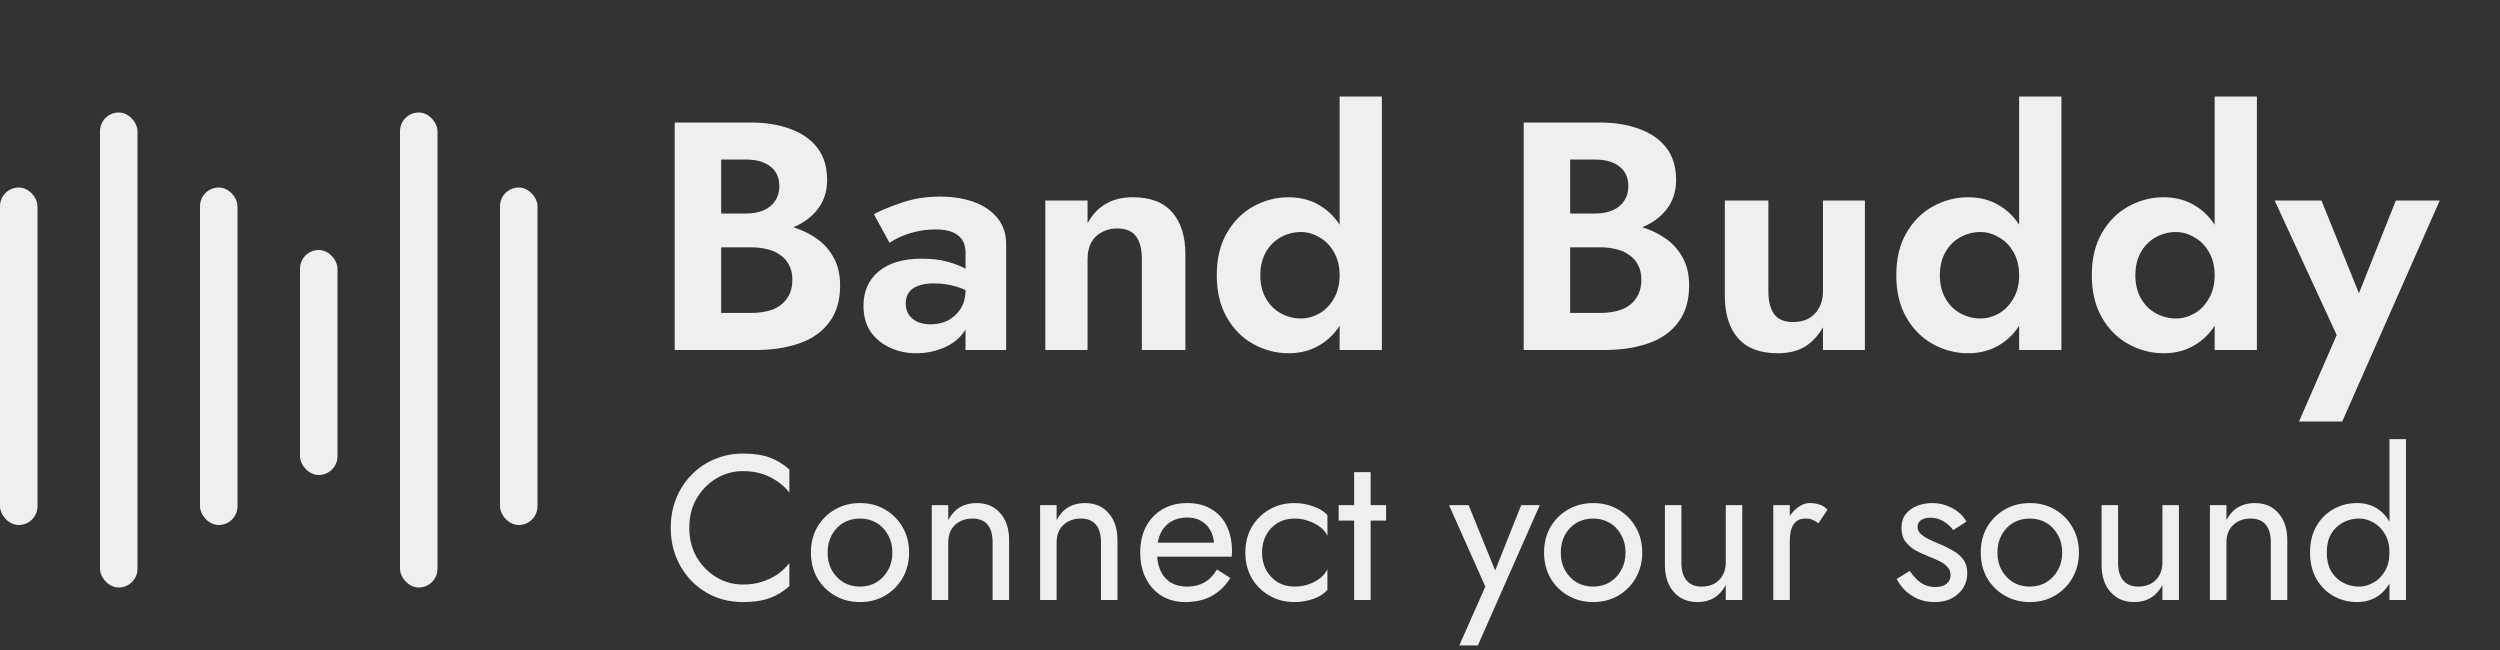 <svg width="200" height="52" viewBox="0 0 200 52" fill="none" xmlns="http://www.w3.org/2000/svg">
<rect x="0" y="0" width="200" height="52" fill="#333333" stroke="none"/>
<path d="M55.145 42.225C55.145 43.116 55.343 43.903 55.739 44.584C56.146 45.267 56.674 45.8 57.323 46.185C57.972 46.57 58.676 46.763 59.435 46.763C59.985 46.763 60.486 46.691 60.937 46.548C61.398 46.405 61.816 46.207 62.191 45.954C62.565 45.69 62.883 45.388 63.148 45.047V46.895C62.663 47.324 62.136 47.642 61.563 47.852C60.992 48.06 60.282 48.165 59.435 48.165C58.632 48.165 57.879 48.022 57.175 47.736C56.481 47.439 55.871 47.026 55.343 46.498C54.815 45.959 54.403 45.327 54.105 44.601C53.809 43.875 53.66 43.083 53.66 42.225C53.66 41.367 53.809 40.575 54.105 39.849C54.403 39.123 54.815 38.496 55.343 37.968C55.871 37.429 56.481 37.017 57.175 36.73C57.879 36.434 58.632 36.285 59.435 36.285C60.282 36.285 60.992 36.389 61.563 36.599C62.136 36.807 62.663 37.127 63.148 37.556V39.404C62.883 39.062 62.565 38.766 62.191 38.513C61.816 38.248 61.398 38.045 60.937 37.902C60.486 37.759 59.985 37.688 59.435 37.688C58.676 37.688 57.972 37.88 57.323 38.265C56.674 38.65 56.146 39.184 55.739 39.865C55.343 40.536 55.145 41.323 55.145 42.225ZM64.873 44.205C64.873 43.435 65.043 42.753 65.384 42.159C65.736 41.565 66.209 41.097 66.803 40.757C67.397 40.416 68.063 40.245 68.8 40.245C69.548 40.245 70.213 40.416 70.796 40.757C71.39 41.097 71.858 41.565 72.199 42.159C72.551 42.753 72.727 43.435 72.727 44.205C72.727 44.964 72.551 45.646 72.199 46.251C71.858 46.845 71.39 47.312 70.796 47.654C70.213 47.995 69.548 48.165 68.8 48.165C68.063 48.165 67.397 47.995 66.803 47.654C66.209 47.312 65.736 46.845 65.384 46.251C65.043 45.646 64.873 44.964 64.873 44.205ZM66.209 44.205C66.209 44.733 66.319 45.2 66.539 45.608C66.77 46.014 67.078 46.339 67.463 46.581C67.859 46.812 68.305 46.928 68.8 46.928C69.295 46.928 69.735 46.812 70.12 46.581C70.516 46.339 70.824 46.014 71.044 45.608C71.275 45.2 71.39 44.733 71.39 44.205C71.39 43.677 71.275 43.209 71.044 42.803C70.824 42.385 70.516 42.06 70.12 41.829C69.735 41.598 69.295 41.483 68.8 41.483C68.305 41.483 67.859 41.598 67.463 41.829C67.078 42.06 66.77 42.385 66.539 42.803C66.319 43.209 66.209 43.677 66.209 44.205ZM79.408 43.38C79.408 42.753 79.27 42.28 78.995 41.961C78.72 41.642 78.319 41.483 77.791 41.483C77.406 41.483 77.065 41.565 76.768 41.73C76.482 41.884 76.256 42.104 76.091 42.39C75.937 42.676 75.86 43.006 75.86 43.38V48H74.54V40.41H75.86V41.598C76.113 41.136 76.427 40.795 76.801 40.575C77.186 40.355 77.626 40.245 78.121 40.245C78.924 40.245 79.556 40.514 80.018 41.053C80.491 41.581 80.728 42.302 80.728 43.215V48H79.408V43.38ZM88.077 43.38C88.077 42.753 87.939 42.28 87.664 41.961C87.389 41.642 86.988 41.483 86.46 41.483C86.075 41.483 85.734 41.565 85.437 41.73C85.151 41.884 84.925 42.104 84.76 42.39C84.606 42.676 84.529 43.006 84.529 43.38V48H83.209V40.41H84.529V41.598C84.782 41.136 85.096 40.795 85.47 40.575C85.855 40.355 86.295 40.245 86.79 40.245C87.593 40.245 88.225 40.514 88.687 41.053C89.16 41.581 89.397 42.302 89.397 43.215V48H88.077V43.38ZM94.815 48.165C94.111 48.165 93.484 48 92.934 47.67C92.395 47.329 91.972 46.861 91.664 46.267C91.367 45.673 91.218 44.986 91.218 44.205C91.218 43.413 91.372 42.72 91.68 42.126C91.999 41.532 92.439 41.07 93 40.74C93.572 40.41 94.232 40.245 94.98 40.245C95.728 40.245 96.366 40.404 96.894 40.724C97.433 41.032 97.846 41.477 98.132 42.06C98.418 42.643 98.561 43.336 98.561 44.139C98.561 44.216 98.555 44.298 98.544 44.386C98.544 44.464 98.544 44.513 98.544 44.535H92.06V43.413H97.505L96.977 44.172C97.01 44.117 97.043 44.035 97.076 43.925C97.109 43.803 97.125 43.705 97.125 43.627C97.125 43.176 97.032 42.786 96.845 42.456C96.669 42.126 96.421 41.867 96.102 41.681C95.783 41.493 95.409 41.4 94.98 41.4C94.474 41.4 94.04 41.51 93.677 41.73C93.325 41.939 93.05 42.247 92.852 42.654C92.665 43.05 92.566 43.539 92.555 44.123C92.555 44.717 92.648 45.222 92.835 45.641C93.022 46.059 93.297 46.377 93.66 46.597C94.023 46.818 94.463 46.928 94.98 46.928C95.497 46.928 95.954 46.818 96.35 46.597C96.746 46.367 97.081 46.02 97.356 45.558L98.429 46.234C98.033 46.873 97.532 47.356 96.927 47.687C96.333 48.005 95.629 48.165 94.815 48.165ZM100.964 44.205C100.964 44.733 101.074 45.2 101.294 45.608C101.525 46.014 101.833 46.339 102.218 46.581C102.614 46.812 103.059 46.928 103.554 46.928C103.961 46.928 104.341 46.867 104.693 46.746C105.056 46.614 105.369 46.444 105.633 46.234C105.897 46.014 106.084 45.783 106.194 45.541V47.191C105.93 47.499 105.551 47.742 105.056 47.917C104.572 48.083 104.071 48.165 103.554 48.165C102.817 48.165 102.152 47.995 101.558 47.654C100.964 47.312 100.491 46.845 100.139 46.251C99.798 45.646 99.627 44.964 99.627 44.205C99.627 43.435 99.798 42.753 100.139 42.159C100.491 41.565 100.964 41.097 101.558 40.757C102.152 40.416 102.817 40.245 103.554 40.245C104.071 40.245 104.572 40.333 105.056 40.509C105.551 40.674 105.93 40.91 106.194 41.218V42.868C106.084 42.615 105.897 42.385 105.633 42.175C105.369 41.967 105.056 41.801 104.693 41.681C104.341 41.548 103.961 41.483 103.554 41.483C103.059 41.483 102.614 41.598 102.218 41.829C101.833 42.06 101.525 42.385 101.294 42.803C101.074 43.209 100.964 43.677 100.964 44.205ZM107.094 40.41H110.889V41.648H107.094V40.41ZM108.332 37.77H109.652V48H108.332V37.77ZM123.182 40.41L118.232 51.63H116.747L118.826 46.928L115.922 40.41H117.49L119.899 46.35L119.354 46.284L121.697 40.41H123.182ZM123.525 44.205C123.525 43.435 123.696 42.753 124.037 42.159C124.389 41.565 124.862 41.097 125.456 40.757C126.05 40.416 126.715 40.245 127.452 40.245C128.2 40.245 128.866 40.416 129.449 40.757C130.043 41.097 130.51 41.565 130.851 42.159C131.203 42.753 131.379 43.435 131.379 44.205C131.379 44.964 131.203 45.646 130.851 46.251C130.51 46.845 130.043 47.312 129.449 47.654C128.866 47.995 128.2 48.165 127.452 48.165C126.715 48.165 126.05 47.995 125.456 47.654C124.862 47.312 124.389 46.845 124.037 46.251C123.696 45.646 123.525 44.964 123.525 44.205ZM124.862 44.205C124.862 44.733 124.972 45.2 125.192 45.608C125.423 46.014 125.731 46.339 126.116 46.581C126.512 46.812 126.957 46.928 127.452 46.928C127.947 46.928 128.387 46.812 128.772 46.581C129.168 46.339 129.476 46.014 129.696 45.608C129.927 45.2 130.043 44.733 130.043 44.205C130.043 43.677 129.927 43.209 129.696 42.803C129.476 42.385 129.168 42.06 128.772 41.829C128.387 41.598 127.947 41.483 127.452 41.483C126.957 41.483 126.512 41.598 126.116 41.829C125.731 42.06 125.423 42.385 125.192 42.803C124.972 43.209 124.862 43.677 124.862 44.205ZM134.513 45.03C134.513 45.635 134.65 46.102 134.925 46.432C135.2 46.763 135.602 46.928 136.13 46.928C136.515 46.928 136.85 46.85 137.136 46.697C137.433 46.532 137.659 46.306 137.813 46.02C137.978 45.734 138.06 45.404 138.06 45.03V40.41H139.38V48H138.06V46.812C137.807 47.263 137.494 47.604 137.12 47.835C136.746 48.055 136.306 48.165 135.8 48.165C135.008 48.165 134.375 47.895 133.902 47.356C133.429 46.818 133.193 46.097 133.193 45.195V40.41H134.513V45.03ZM143.182 40.41V48H141.862V40.41H143.182ZM145.475 41.862C145.299 41.73 145.14 41.636 144.997 41.581C144.854 41.516 144.672 41.483 144.452 41.483C144.122 41.483 143.864 41.565 143.677 41.73C143.49 41.895 143.358 42.12 143.281 42.407C143.215 42.693 143.182 43.017 143.182 43.38H142.588C142.588 42.775 142.692 42.242 142.901 41.779C143.121 41.306 143.402 40.932 143.743 40.657C144.084 40.383 144.43 40.245 144.782 40.245C145.057 40.245 145.31 40.283 145.541 40.361C145.783 40.426 146.003 40.564 146.201 40.773L145.475 41.862ZM152.778 45.673C152.932 45.904 153.108 46.119 153.306 46.317C153.504 46.515 153.729 46.675 153.982 46.795C154.246 46.906 154.532 46.961 154.84 46.961C155.214 46.961 155.506 46.878 155.715 46.713C155.935 46.537 156.045 46.3 156.045 46.004C156.045 45.739 155.957 45.52 155.781 45.343C155.616 45.157 155.401 45.002 155.137 44.882C154.873 44.749 154.593 44.629 154.296 44.519C153.966 44.386 153.63 44.233 153.289 44.056C152.959 43.87 152.679 43.633 152.448 43.347C152.228 43.05 152.118 42.681 152.118 42.242C152.118 41.791 152.233 41.416 152.464 41.12C152.706 40.822 153.014 40.602 153.388 40.459C153.773 40.316 154.169 40.245 154.576 40.245C154.983 40.245 155.363 40.311 155.715 40.443C156.078 40.575 156.397 40.751 156.672 40.971C156.947 41.191 157.161 41.444 157.315 41.73L156.259 42.407C156.05 42.12 155.786 41.884 155.467 41.697C155.159 41.51 154.807 41.416 154.411 41.416C154.136 41.416 153.9 41.477 153.702 41.598C153.504 41.719 153.405 41.906 153.405 42.159C153.405 42.357 153.482 42.533 153.636 42.687C153.79 42.841 153.988 42.978 154.23 43.099C154.472 43.221 154.725 43.336 154.989 43.446C155.429 43.622 155.83 43.815 156.193 44.023C156.556 44.221 156.842 44.464 157.051 44.749C157.271 45.035 157.381 45.404 157.381 45.855C157.381 46.515 157.139 47.065 156.655 47.505C156.182 47.945 155.555 48.165 154.774 48.165C154.268 48.165 153.812 48.077 153.405 47.901C152.998 47.714 152.651 47.477 152.365 47.191C152.09 46.906 151.881 46.614 151.738 46.317L152.778 45.673ZM158.459 44.205C158.459 43.435 158.629 42.753 158.97 42.159C159.322 41.565 159.795 41.097 160.389 40.757C160.983 40.416 161.649 40.245 162.386 40.245C163.134 40.245 163.799 40.416 164.382 40.757C164.976 41.097 165.444 41.565 165.785 42.159C166.137 42.753 166.313 43.435 166.313 44.205C166.313 44.964 166.137 45.646 165.785 46.251C165.444 46.845 164.976 47.312 164.382 47.654C163.799 47.995 163.134 48.165 162.386 48.165C161.649 48.165 160.983 47.995 160.389 47.654C159.795 47.312 159.322 46.845 158.97 46.251C158.629 45.646 158.459 44.964 158.459 44.205ZM159.795 44.205C159.795 44.733 159.905 45.2 160.125 45.608C160.356 46.014 160.664 46.339 161.049 46.581C161.445 46.812 161.891 46.928 162.386 46.928C162.881 46.928 163.321 46.812 163.706 46.581C164.102 46.339 164.41 46.014 164.63 45.608C164.861 45.2 164.976 44.733 164.976 44.205C164.976 43.677 164.861 43.209 164.63 42.803C164.41 42.385 164.102 42.06 163.706 41.829C163.321 41.598 162.881 41.483 162.386 41.483C161.891 41.483 161.445 41.598 161.049 41.829C160.664 42.06 160.356 42.385 160.125 42.803C159.905 43.209 159.795 43.677 159.795 44.205ZM169.446 45.03C169.446 45.635 169.584 46.102 169.859 46.432C170.134 46.763 170.535 46.928 171.063 46.928C171.448 46.928 171.784 46.85 172.07 46.697C172.367 46.532 172.592 46.306 172.746 46.02C172.911 45.734 172.994 45.404 172.994 45.03V40.41H174.314V48H172.994V46.812C172.741 47.263 172.427 47.604 172.053 47.835C171.679 48.055 171.239 48.165 170.733 48.165C169.941 48.165 169.309 47.895 168.836 47.356C168.363 46.818 168.126 46.097 168.126 45.195V40.41H169.446V45.03ZM181.663 43.38C181.663 42.753 181.525 42.28 181.25 41.961C180.975 41.642 180.574 41.483 180.046 41.483C179.661 41.483 179.32 41.565 179.023 41.73C178.737 41.884 178.511 42.104 178.346 42.39C178.192 42.676 178.115 43.006 178.115 43.38V48H176.795V40.41H178.115V41.598C178.368 41.136 178.682 40.795 179.056 40.575C179.441 40.355 179.881 40.245 180.376 40.245C181.179 40.245 181.811 40.514 182.273 41.053C182.746 41.581 182.983 42.302 182.983 43.215V48H181.663V43.38ZM191.157 35.13H192.477V48H191.157V35.13ZM184.804 44.205C184.804 43.38 184.975 42.676 185.316 42.093C185.657 41.499 186.113 41.042 186.685 40.724C187.257 40.404 187.884 40.245 188.566 40.245C189.204 40.245 189.76 40.404 190.233 40.724C190.706 41.042 191.074 41.499 191.338 42.093C191.613 42.676 191.751 43.38 191.751 44.205C191.751 45.019 191.613 45.723 191.338 46.317C191.074 46.911 190.706 47.367 190.233 47.687C189.76 48.005 189.204 48.165 188.566 48.165C187.884 48.165 187.257 48.005 186.685 47.687C186.113 47.367 185.657 46.911 185.316 46.317C184.975 45.723 184.804 45.019 184.804 44.205ZM186.141 44.205C186.141 44.788 186.256 45.283 186.487 45.69C186.729 46.097 187.048 46.405 187.444 46.614C187.84 46.823 188.269 46.928 188.731 46.928C189.116 46.928 189.496 46.823 189.87 46.614C190.244 46.405 190.552 46.097 190.794 45.69C191.036 45.283 191.157 44.788 191.157 44.205C191.157 43.622 191.036 43.127 190.794 42.72C190.552 42.313 190.244 42.005 189.87 41.796C189.496 41.587 189.116 41.483 188.731 41.483C188.269 41.483 187.84 41.587 187.444 41.796C187.048 42.005 186.729 42.313 186.487 42.72C186.256 43.127 186.141 43.622 186.141 44.205Z" fill="#EFEFEF"/>
<path d="M56.758 18.77V17.08H59.696C60.233 17.08 60.701 16.993 61.1 16.82C61.499 16.647 61.802 16.395 62.01 16.066C62.235 15.737 62.348 15.347 62.348 14.896C62.348 14.203 62.105 13.674 61.62 13.31C61.152 12.946 60.511 12.764 59.696 12.764H57.694V25.036H60.086C60.71 25.036 61.273 24.949 61.776 24.776C62.279 24.585 62.669 24.291 62.946 23.892C63.241 23.493 63.388 22.982 63.388 22.358C63.388 21.907 63.301 21.526 63.128 21.214C62.972 20.885 62.738 20.616 62.426 20.408C62.131 20.183 61.785 20.027 61.386 19.94C60.987 19.836 60.554 19.784 60.086 19.784H56.758V17.756H60.424C61.308 17.756 62.149 17.851 62.946 18.042C63.761 18.233 64.489 18.536 65.13 18.952C65.771 19.351 66.274 19.871 66.638 20.512C67.019 21.153 67.21 21.925 67.21 22.826C67.21 24.022 66.924 25.001 66.352 25.764C65.797 26.527 65.009 27.09 63.986 27.454C62.963 27.818 61.776 28 60.424 28H53.976V9.8H60.034C61.247 9.8 62.313 9.973 63.232 10.32C64.151 10.649 64.87 11.152 65.39 11.828C65.91 12.504 66.17 13.362 66.17 14.402C66.17 15.321 65.91 16.109 65.39 16.768C64.87 17.427 64.151 17.929 63.232 18.276C62.313 18.605 61.247 18.77 60.034 18.77H56.758ZM72.458 24.282C72.458 24.629 72.545 24.932 72.718 25.192C72.892 25.435 73.126 25.625 73.42 25.764C73.732 25.885 74.07 25.946 74.434 25.946C74.954 25.946 75.422 25.842 75.838 25.634C76.254 25.409 76.592 25.097 76.852 24.698C77.112 24.282 77.242 23.788 77.242 23.216L77.658 24.776C77.658 25.539 77.442 26.18 77.008 26.7C76.592 27.22 76.046 27.61 75.37 27.87C74.712 28.13 74.018 28.26 73.29 28.26C72.545 28.26 71.852 28.113 71.21 27.818C70.569 27.523 70.049 27.099 69.65 26.544C69.269 25.972 69.078 25.279 69.078 24.464C69.078 23.303 69.486 22.384 70.3 21.708C71.115 21.032 72.268 20.694 73.758 20.694C74.521 20.694 75.188 20.772 75.76 20.928C76.35 21.084 76.844 21.275 77.242 21.5C77.641 21.725 77.927 21.942 78.1 22.15V23.71C77.632 23.363 77.104 23.103 76.514 22.93C75.942 22.757 75.336 22.67 74.694 22.67C74.174 22.67 73.75 22.739 73.42 22.878C73.091 22.999 72.848 23.181 72.692 23.424C72.536 23.649 72.458 23.935 72.458 24.282ZM71.158 19.42L69.91 17.132C70.534 16.803 71.297 16.491 72.198 16.196C73.1 15.884 74.105 15.728 75.214 15.728C76.237 15.728 77.147 15.875 77.944 16.17C78.742 16.465 79.366 16.898 79.816 17.47C80.267 18.025 80.492 18.709 80.492 19.524V28H77.242V20.226C77.242 19.897 77.19 19.619 77.086 19.394C76.982 19.151 76.818 18.952 76.592 18.796C76.384 18.64 76.133 18.527 75.838 18.458C75.544 18.389 75.214 18.354 74.85 18.354C74.296 18.354 73.767 18.415 73.264 18.536C72.762 18.657 72.328 18.805 71.964 18.978C71.6 19.151 71.332 19.299 71.158 19.42ZM91.347 20.72C91.347 19.923 91.191 19.316 90.879 18.9C90.567 18.484 90.064 18.276 89.371 18.276C88.903 18.276 88.487 18.38 88.123 18.588C87.759 18.779 87.482 19.056 87.291 19.42C87.1 19.784 87.005 20.217 87.005 20.72V28H83.625V16.04H87.005V17.86C87.369 17.184 87.846 16.673 88.435 16.326C89.042 15.962 89.77 15.78 90.619 15.78C92.04 15.78 93.098 16.187 93.791 17.002C94.484 17.799 94.831 18.917 94.831 20.356V28H91.347V20.72ZM107.17 7.72H110.55V28H107.17V7.72ZM97.342 22.02C97.342 20.685 97.611 19.559 98.148 18.64C98.686 17.704 99.396 16.993 100.28 16.508C101.164 16.023 102.1 15.78 103.088 15.78C104.094 15.78 104.978 16.031 105.74 16.534C106.52 17.037 107.127 17.756 107.56 18.692C108.011 19.611 108.236 20.72 108.236 22.02C108.236 23.303 108.011 24.412 107.56 25.348C107.127 26.284 106.52 27.003 105.74 27.506C104.978 28.009 104.094 28.26 103.088 28.26C102.1 28.26 101.164 28.017 100.28 27.532C99.396 27.047 98.686 26.336 98.148 25.4C97.611 24.464 97.342 23.337 97.342 22.02ZM100.826 22.02C100.826 22.731 100.974 23.346 101.268 23.866C101.563 24.386 101.962 24.785 102.464 25.062C102.967 25.339 103.504 25.478 104.076 25.478C104.579 25.478 105.064 25.348 105.532 25.088C106.018 24.811 106.408 24.412 106.702 23.892C107.014 23.372 107.17 22.748 107.17 22.02C107.17 21.292 107.014 20.668 106.702 20.148C106.408 19.628 106.018 19.238 105.532 18.978C105.064 18.701 104.579 18.562 104.076 18.562C103.504 18.562 102.967 18.701 102.464 18.978C101.962 19.255 101.563 19.654 101.268 20.174C100.974 20.694 100.826 21.309 100.826 22.02ZM124.678 18.77V17.08H127.616C128.153 17.08 128.621 16.993 129.02 16.82C129.419 16.647 129.722 16.395 129.93 16.066C130.155 15.737 130.268 15.347 130.268 14.896C130.268 14.203 130.025 13.674 129.54 13.31C129.072 12.946 128.431 12.764 127.616 12.764H125.614V25.036H128.006C128.63 25.036 129.193 24.949 129.696 24.776C130.199 24.585 130.589 24.291 130.866 23.892C131.161 23.493 131.308 22.982 131.308 22.358C131.308 21.907 131.221 21.526 131.048 21.214C130.892 20.885 130.658 20.616 130.346 20.408C130.051 20.183 129.705 20.027 129.306 19.94C128.907 19.836 128.474 19.784 128.006 19.784H124.678V17.756H128.344C129.228 17.756 130.069 17.851 130.866 18.042C131.681 18.233 132.409 18.536 133.05 18.952C133.691 19.351 134.194 19.871 134.558 20.512C134.939 21.153 135.13 21.925 135.13 22.826C135.13 24.022 134.844 25.001 134.272 25.764C133.717 26.527 132.929 27.09 131.906 27.454C130.883 27.818 129.696 28 128.344 28H121.896V9.8H127.954C129.167 9.8 130.233 9.973 131.152 10.32C132.071 10.649 132.79 11.152 133.31 11.828C133.83 12.504 134.09 13.362 134.09 14.402C134.09 15.321 133.83 16.109 133.31 16.768C132.79 17.427 132.071 17.929 131.152 18.276C130.233 18.605 129.167 18.77 127.954 18.77H124.678ZM141.47 23.32C141.47 24.1 141.626 24.707 141.938 25.14C142.25 25.556 142.753 25.764 143.446 25.764C143.932 25.764 144.348 25.669 144.694 25.478C145.058 25.27 145.336 24.984 145.526 24.62C145.734 24.256 145.838 23.823 145.838 23.32V16.04H149.192V28H145.838V26.18C145.457 26.856 144.972 27.376 144.382 27.74C143.793 28.087 143.074 28.26 142.224 28.26C140.803 28.26 139.737 27.853 139.026 27.038C138.333 26.223 137.986 25.105 137.986 23.684V16.04H141.47V23.32ZM161.532 7.72H164.912V28H161.532V7.72ZM151.704 22.02C151.704 20.685 151.972 19.559 152.51 18.64C153.047 17.704 153.758 16.993 154.642 16.508C155.526 16.023 156.462 15.78 157.45 15.78C158.455 15.78 159.339 16.031 160.102 16.534C160.882 17.037 161.488 17.756 161.922 18.692C162.372 19.611 162.598 20.72 162.598 22.02C162.598 23.303 162.372 24.412 161.922 25.348C161.488 26.284 160.882 27.003 160.102 27.506C159.339 28.009 158.455 28.26 157.45 28.26C156.462 28.26 155.526 28.017 154.642 27.532C153.758 27.047 153.047 26.336 152.51 25.4C151.972 24.464 151.704 23.337 151.704 22.02ZM155.188 22.02C155.188 22.731 155.335 23.346 155.63 23.866C155.924 24.386 156.323 24.785 156.826 25.062C157.328 25.339 157.866 25.478 158.438 25.478C158.94 25.478 159.426 25.348 159.894 25.088C160.379 24.811 160.769 24.412 161.064 23.892C161.376 23.372 161.532 22.748 161.532 22.02C161.532 21.292 161.376 20.668 161.064 20.148C160.769 19.628 160.379 19.238 159.894 18.978C159.426 18.701 158.94 18.562 158.438 18.562C157.866 18.562 157.328 18.701 156.826 18.978C156.323 19.255 155.924 19.654 155.63 20.174C155.335 20.694 155.188 21.309 155.188 22.02ZM177.172 7.72H180.552V28H177.172V7.72ZM167.344 22.02C167.344 20.685 167.613 19.559 168.15 18.64C168.688 17.704 169.398 16.993 170.282 16.508C171.166 16.023 172.102 15.78 173.09 15.78C174.096 15.78 174.98 16.031 175.742 16.534C176.522 17.037 177.129 17.756 177.562 18.692C178.013 19.611 178.238 20.72 178.238 22.02C178.238 23.303 178.013 24.412 177.562 25.348C177.129 26.284 176.522 27.003 175.742 27.506C174.98 28.009 174.096 28.26 173.09 28.26C172.102 28.26 171.166 28.017 170.282 27.532C169.398 27.047 168.688 26.336 168.15 25.4C167.613 24.464 167.344 23.337 167.344 22.02ZM170.828 22.02C170.828 22.731 170.976 23.346 171.27 23.866C171.565 24.386 171.964 24.785 172.466 25.062C172.969 25.339 173.506 25.478 174.078 25.478C174.581 25.478 175.066 25.348 175.534 25.088C176.02 24.811 176.41 24.412 176.704 23.892C177.016 23.372 177.172 22.748 177.172 22.02C177.172 21.292 177.016 20.668 176.704 20.148C176.41 19.628 176.02 19.238 175.534 18.978C175.066 18.701 174.581 18.562 174.078 18.562C173.506 18.562 172.969 18.701 172.466 18.978C171.964 19.255 171.565 19.654 171.27 20.174C170.976 20.694 170.828 21.309 170.828 22.02ZM195.179 16.04L187.379 33.72H183.921L186.937 26.804L181.971 16.04H185.715L189.563 25.556L187.899 25.504L191.669 16.04H195.179Z" fill="#EFEFEF"/>
<rect x="40" y="15" width="3" height="27" rx="1.5" fill="#EFEFEF"/>
<rect x="32" y="9" width="3" height="38" rx="1.5" fill="#EFEFEF"/>
<rect x="24" y="20" width="3" height="18" rx="1.5" fill="#EFEFEF"/>
<rect x="16" y="15" width="3" height="27" rx="1.5" fill="#EFEFEF"/>
<rect x="8" y="9" width="3" height="38" rx="1.5" fill="#EFEFEF"/>
<rect y="15" width="3" height="27" rx="1.5" fill="#EFEFEF"/>
</svg>
